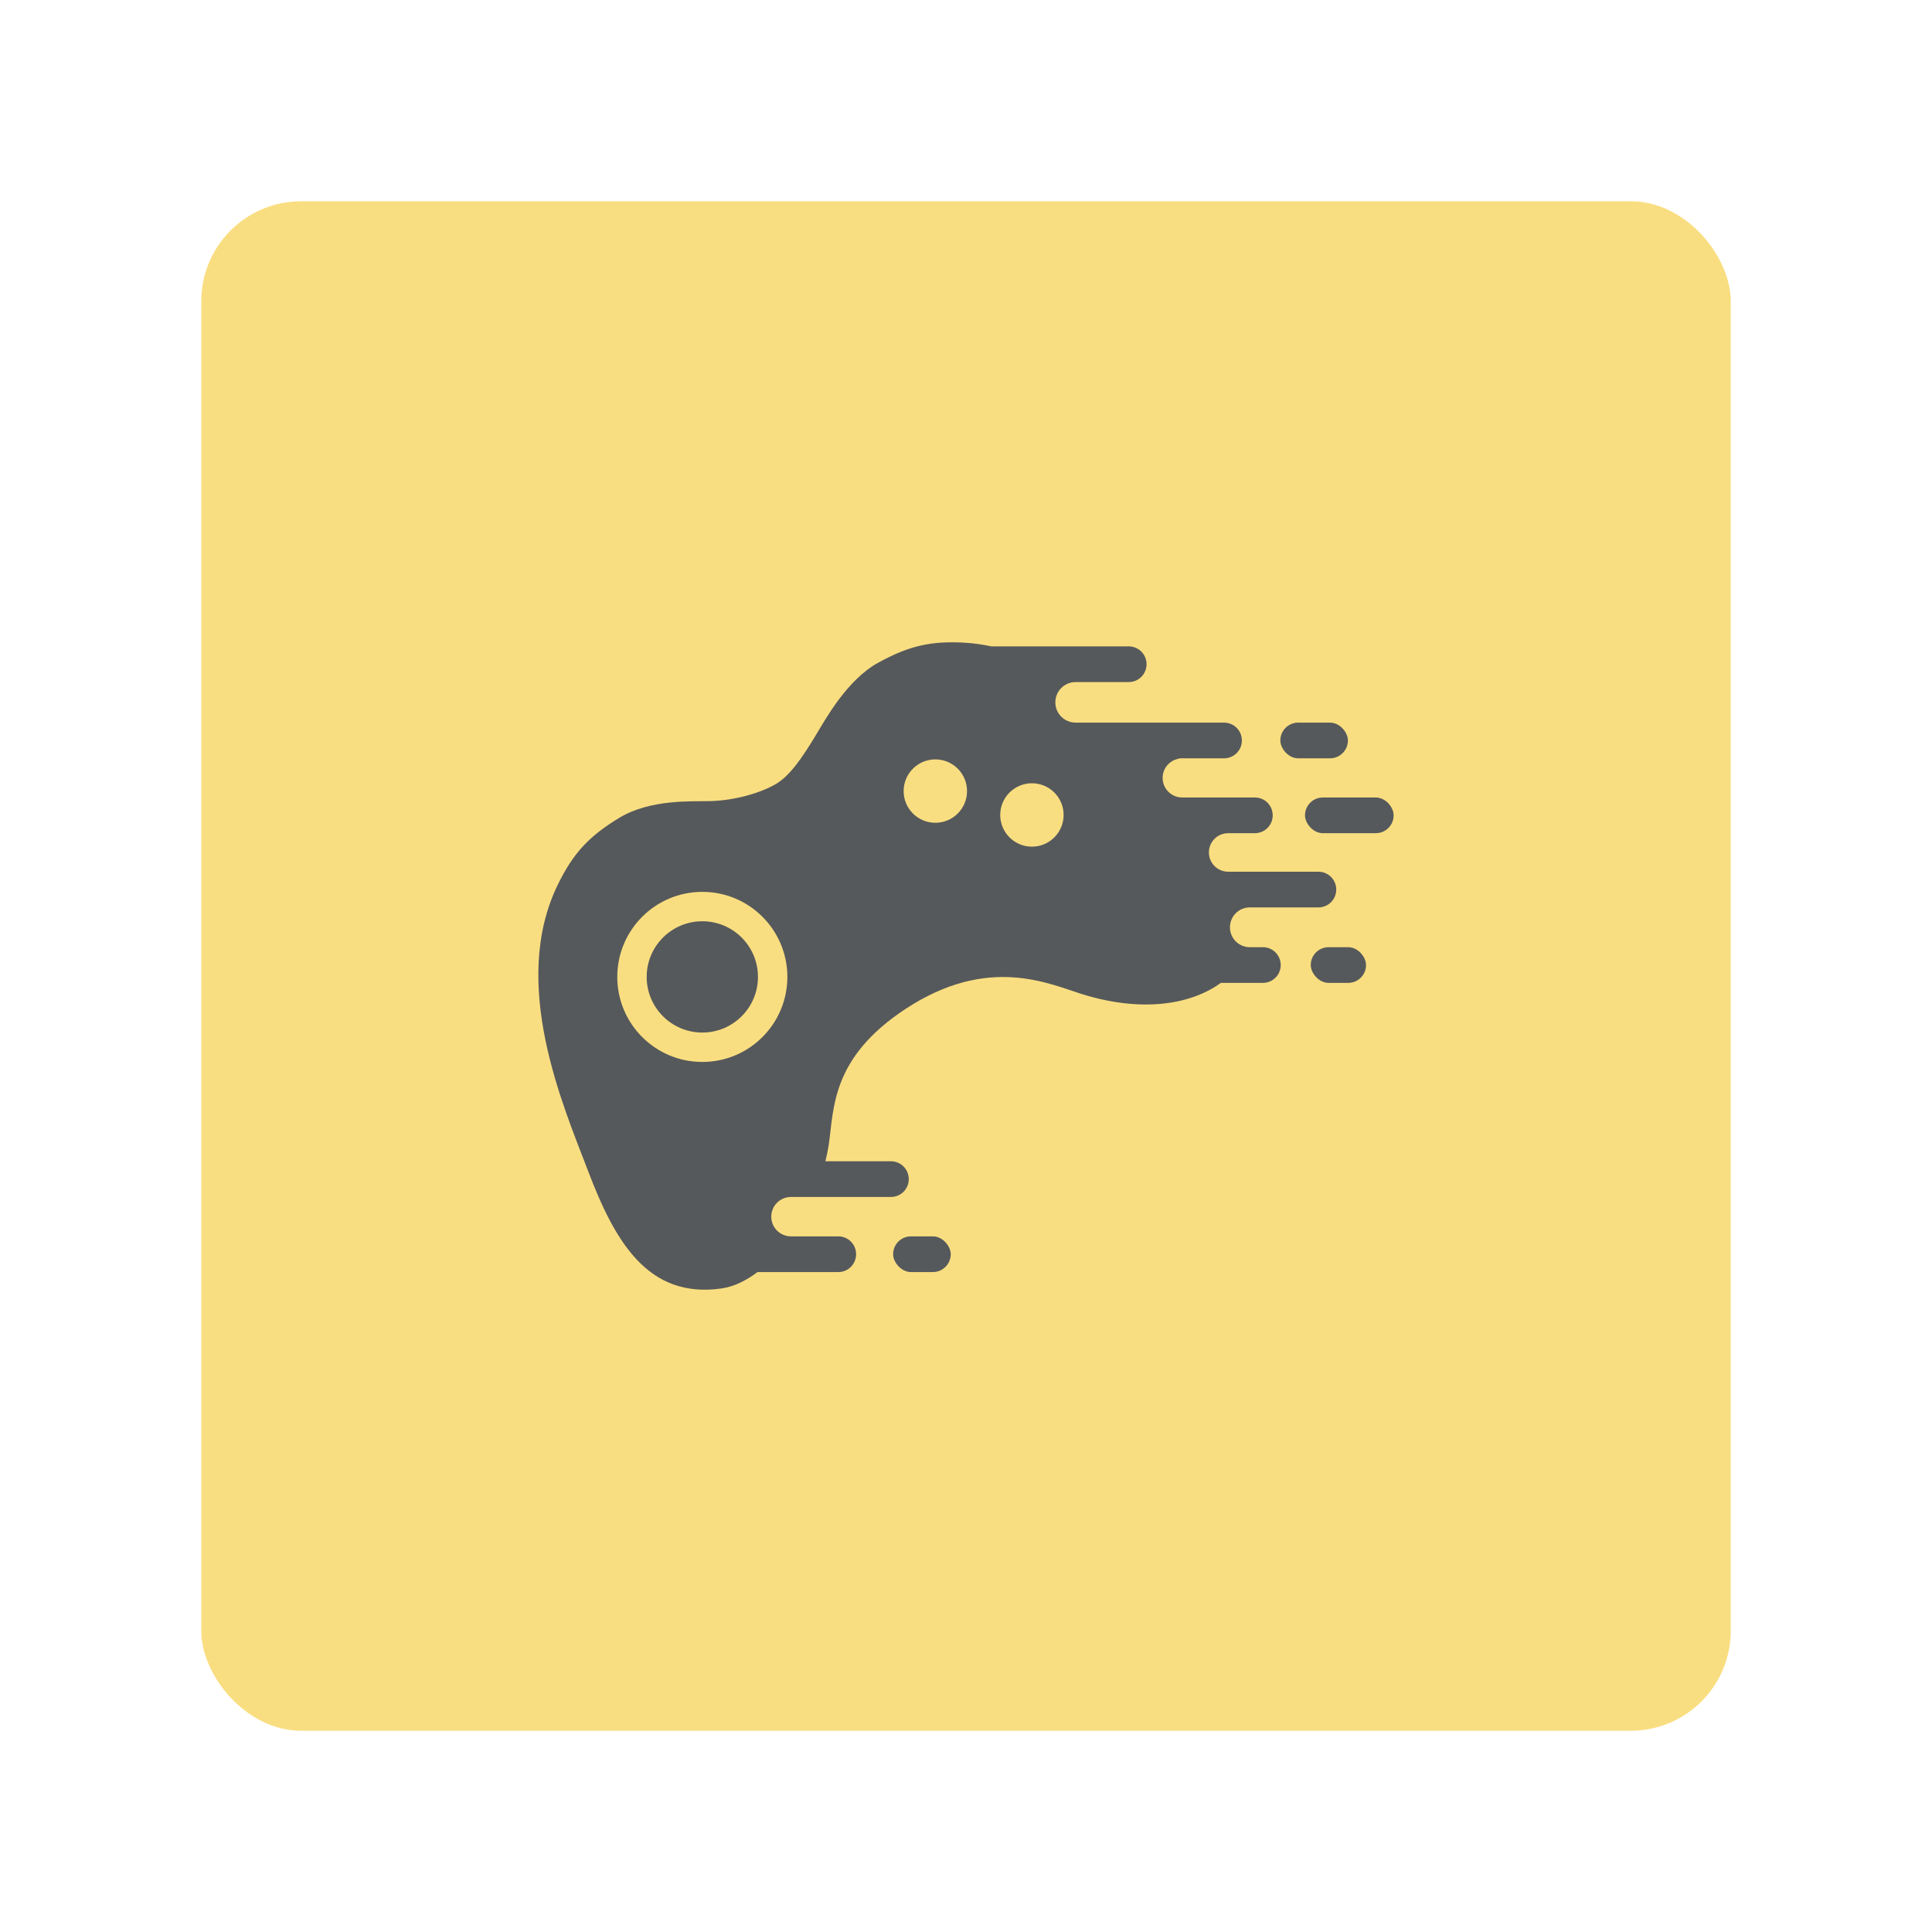 <svg xmlns="http://www.w3.org/2000/svg" xmlns:svg="http://www.w3.org/2000/svg" id="svg2" width="192" height="192" version="1.1" viewBox="0 0 192 192"><g id="layer1" transform="translate(0,-860.362)"><rect id="rect1129" width="152" height="152" x="20" y="880.362" rx="9.935" ry="9.935" style="fill:#f9de81;fill-opacity:1;fill-rule:evenodd;stroke:none;stroke-width:.993;stroke-opacity:1"/><path style="fill:#56595b;fill-opacity:1;stroke:none;stroke-width:.612px;stroke-linecap:butt;stroke-linejoin:miter;stroke-opacity:1" id="path1096" d="m 94.752,924.195 c -2.723,-0.026 -4.769,0.535 -7.489,2.032 -3.108,1.711 -5.267,5.675 -6.193,7.206 -1.379,2.279 -2.587,4.047 -4,4.863 -1.413,0.816 -3.921,1.626 -6.584,1.681 -1.789,0.037 -5.892,-0.186 -8.928,1.651 -3.036,1.836 -4.575,3.522 -6.072,6.543 -4.895,9.875 0.496,22.085 2.93,28.495 2.669,7.029 5.934,12.785 13.284,11.743 1.192,-0.169 2.411,-0.749 3.582,-1.63 h 8.023 c 0.983,0 1.774,-0.792 1.774,-1.775 0,-0.983 -0.791,-1.774 -1.774,-1.774 h -4.67 -0.029 c -1.084,0 -1.957,-0.873 -1.957,-1.957 0,-1.084 0.873,-1.957 1.957,-1.957 h 2.231 7.701 c 0.983,0 1.774,-0.791 1.774,-1.774 0,-0.983 -0.791,-1.775 -1.774,-1.775 H 82.026 c 0.137,-0.569 0.259,-1.14 0.344,-1.716 0.512,-3.461 0.2,-8.537 7.601,-13.41 8.266,-5.443 14.319,-2.482 17.663,-1.453 5.558,1.711 10.509,1.158 13.691,-1.147 h 4.177 c 0.983,0 1.774,-0.791 1.774,-1.774 0,-0.983 -0.791,-1.775 -1.774,-1.775 h -1.213 -0.081 c -1.095,0 -1.976,-0.881 -1.976,-1.976 0,-1.095 0.881,-1.977 1.976,-1.977 h 0.74 6.072 c 0.983,0 1.774,-0.791 1.774,-1.774 0,-0.983 -0.791,-1.774 -1.774,-1.774 h -7.336 -1.63 c -1.061,0 -1.915,-0.854 -1.915,-1.914 0,-1.061 0.855,-1.914 1.915,-1.914 h 0.197 2.455 c 0.983,0 1.774,-0.792 1.774,-1.775 0,-0.983 -0.791,-1.774 -1.774,-1.774 h -6.467 -0.752 c -1.078,0 -1.946,-0.868 -1.946,-1.946 0,-0.977 0.714,-1.774 1.65,-1.916 l 0.007,-0.029 h 0.289 4.155 c 0.983,0 1.774,-0.792 1.774,-1.775 0,-0.983 -0.791,-1.774 -1.774,-1.774 h -4.584 -5.543 -4.621 c -1.116,0 -2.015,-0.898 -2.015,-2.014 0,-1.116 0.899,-2.015 2.015,-2.015 h 0.685 4.589 c 0.983,0 1.775,-0.791 1.775,-1.774 0,-0.983 -0.792,-1.775 -1.775,-1.775 H 98.517 c -0.834,-0.176 -1.684,-0.303 -2.552,-0.358 -0.421,-0.027 -0.824,-0.042 -1.213,-0.046 z"/><rect id="rect1098" width="5.726" height="3.548" x="88.757" y="983.23" rx="1.774" ry="1.774" style="fill:#56595b;fill-opacity:1;stroke:none;stroke-width:0;stroke-linecap:square;stroke-linejoin:round;stop-color:#000"/><rect id="rect1100" width="8.811" height="3.548" x="129.689" y="939.615" rx="1.774" ry="1.774" style="fill:#56595b;fill-opacity:1;stroke:none;stroke-width:0;stroke-linecap:square;stroke-linejoin:round;stop-color:#000"/><rect id="rect1102" width="6.716" height="3.548" x="127.239" y="932.175" rx="1.774" ry="1.774" style="fill:#56595b;fill-opacity:1;stroke:none;stroke-width:0;stroke-linecap:square;stroke-linejoin:round;stop-color:#000"/><rect id="rect1104" width="5.495" height="3.548" x="130.261" y="954.492" rx="1.774" ry="1.774" style="fill:#56595b;fill-opacity:1;stroke:none;stroke-width:0;stroke-linecap:square;stroke-linejoin:round;stop-color:#000"/><circle id="circle1106" cx="92.953" cy="938.979" r="3.15" style="fill:#f9de81;fill-opacity:1;stroke:none;stroke-width:0;stroke-linecap:square;stroke-linejoin:round;stroke-opacity:1;stop-color:#000"/><circle id="circle1108" cx="102.551" cy="941.352" r="3.15" style="fill:#f9de81;fill-opacity:1;stroke:none;stroke-width:0;stroke-linecap:square;stroke-linejoin:round;stroke-opacity:1;stop-color:#000"/><circle id="circle1112" cx="69.796" cy="957.446" r="8.451" style="fill:#f9de81;fill-opacity:1;stroke:none;stroke-width:0;stroke-linecap:square;stroke-linejoin:round;stroke-opacity:1;stop-color:#000"/><circle id="circle1110" cx="69.796" cy="957.446" r="5.53" style="fill:#56595b;fill-opacity:1;stroke:none;stroke-width:0;stroke-linecap:square;stroke-linejoin:round;stop-color:#000"/></g><style id="style853" type="text/css"/><style id="style853-9" type="text/css"/><style id="style853-3" type="text/css"/></svg>